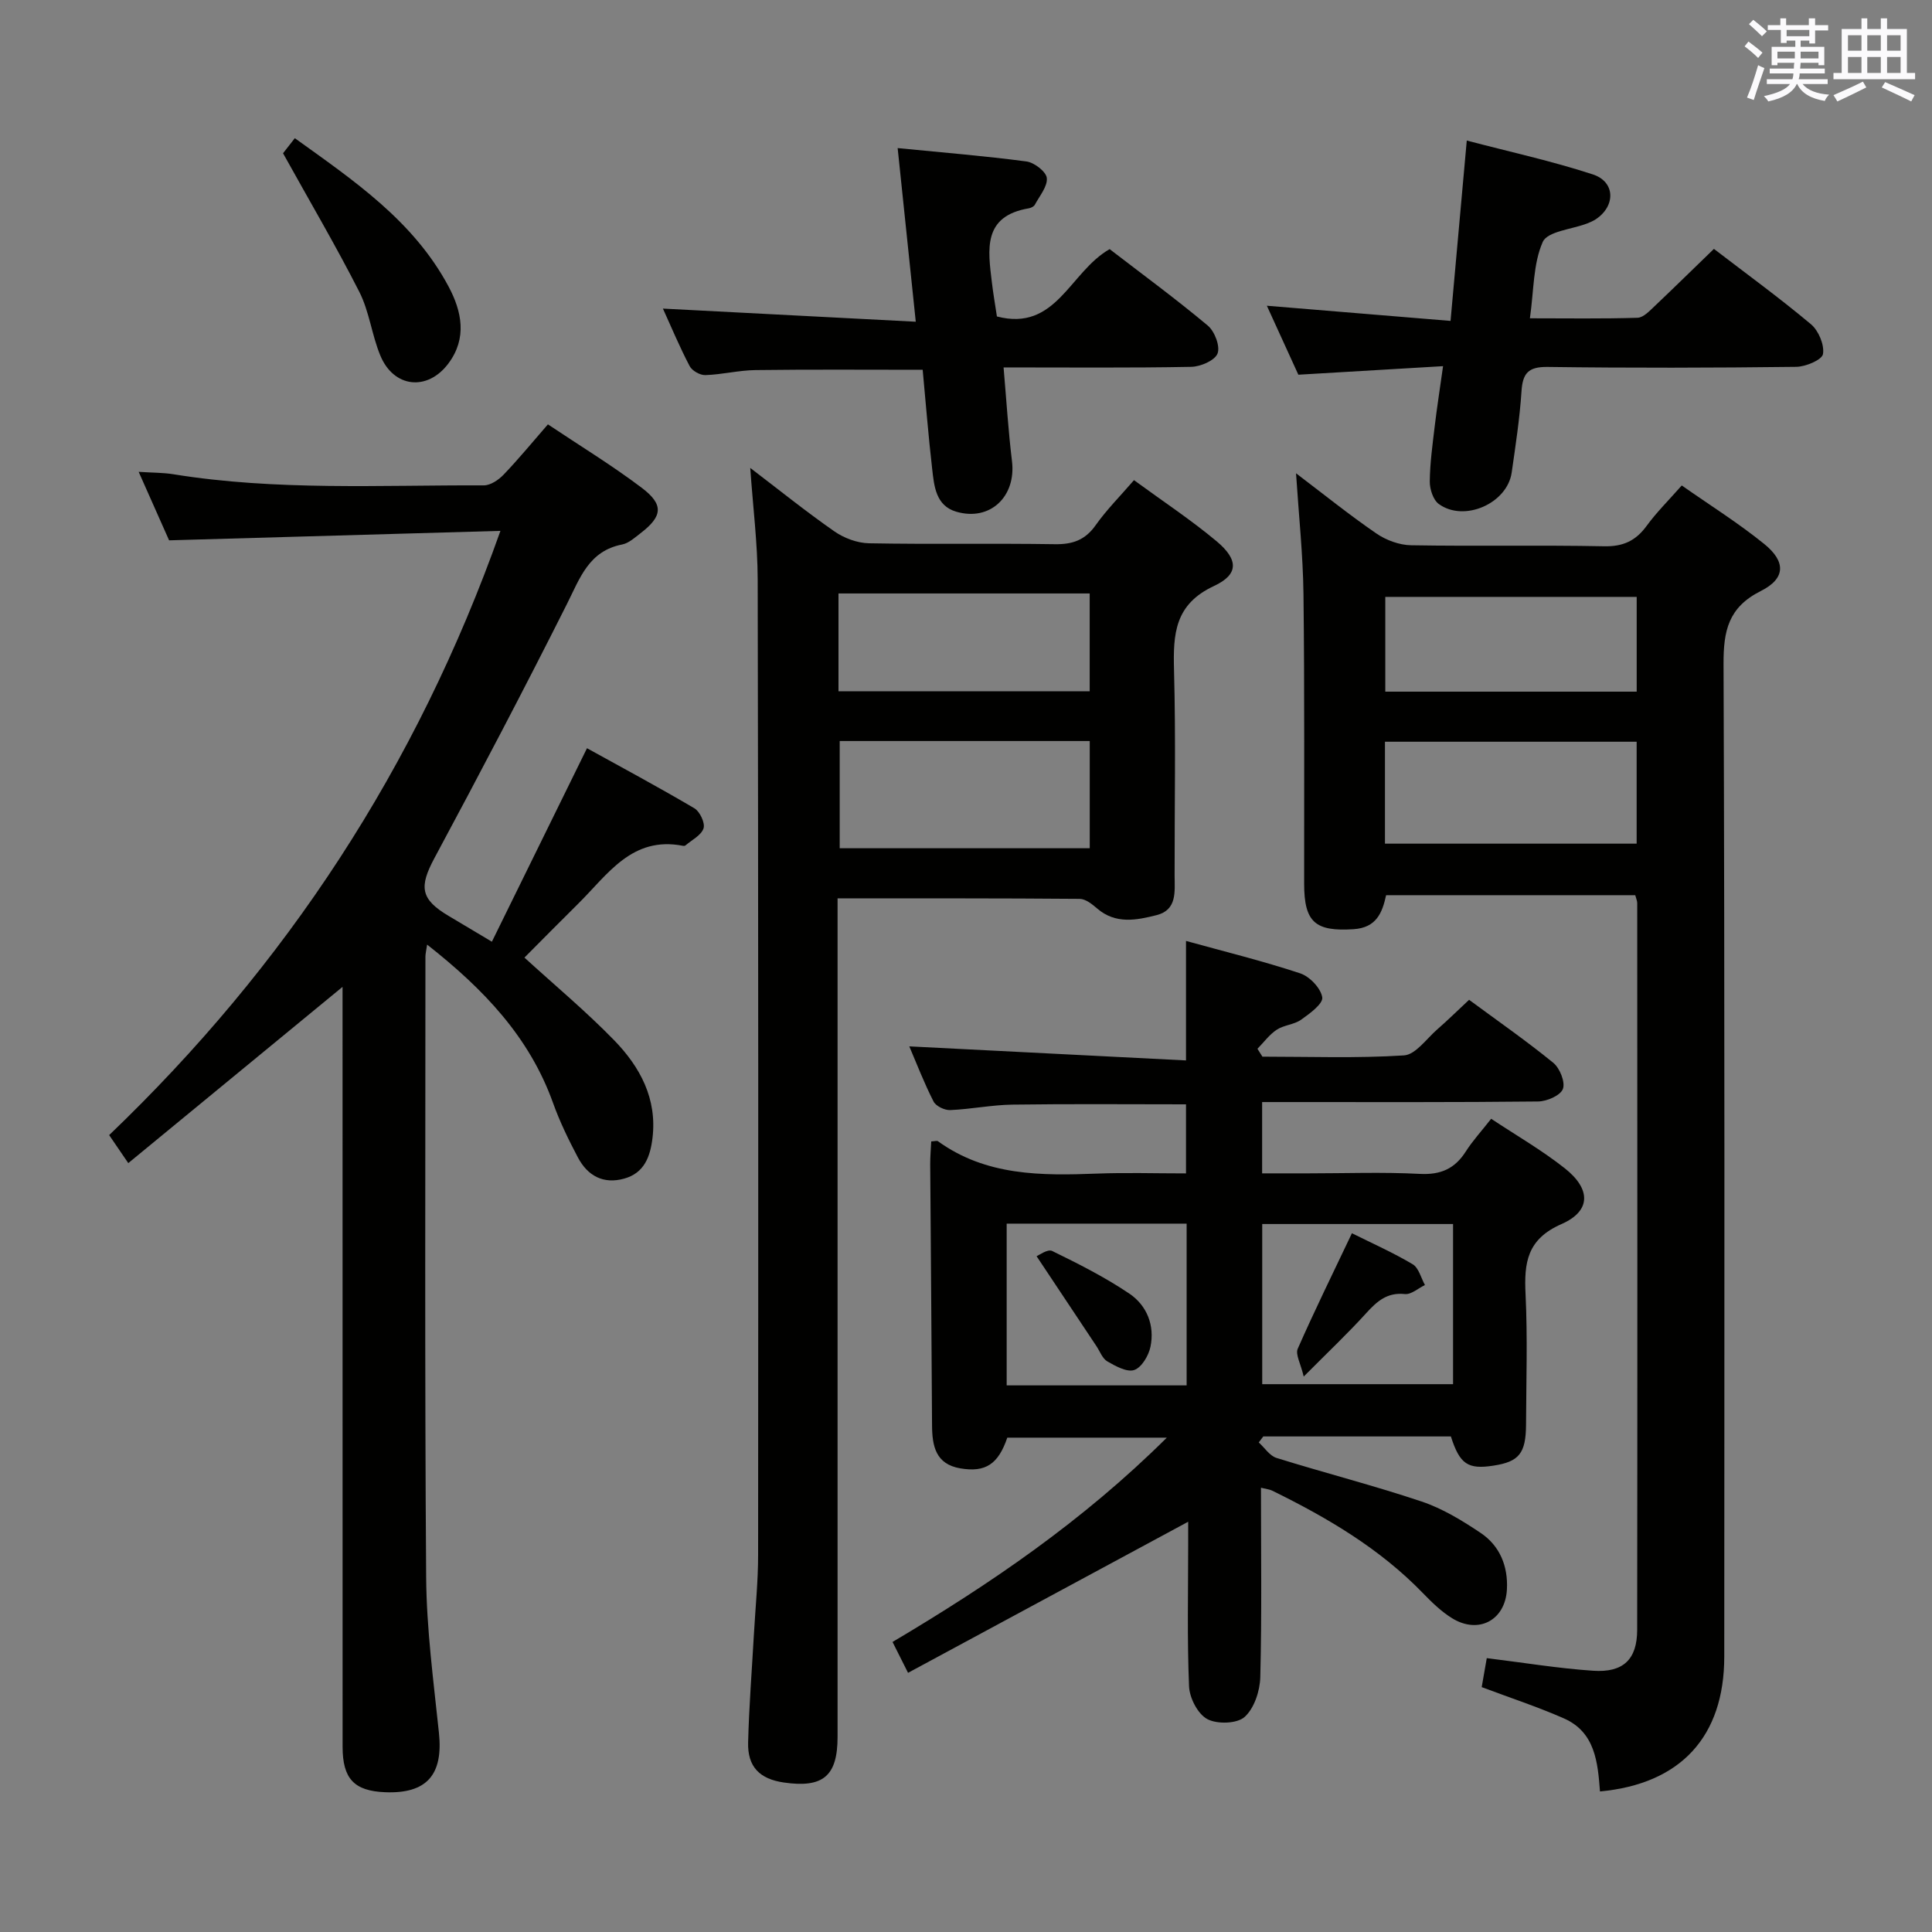 <svg enable-background="new 0 0 400 400" viewBox="0 0 400 400" xmlns="http://www.w3.org/2000/svg"><rect x="0" y="0" width="400" height="400" fill="#808080" stroke="none"/><g fill="#010100"><path d="m300.39 297.4c-12.93 0-25.89 0-38.84 0-.31.41-.63.83-.94 1.24 1.22 1.1 2.26 2.77 3.68 3.21 9.98 3.11 20.13 5.7 30.03 9.02 4.33 1.45 8.41 3.94 12.24 6.51 3.98 2.67 5.69 6.92 5.43 11.7-.34 6.39-5.89 9.33-11.36 5.95-2.23-1.38-4.19-3.29-6.03-5.19-8.94-9.24-19.81-15.63-31.21-21.22-.55-.27-1.2-.32-2.32-.6 0 13.31.19 26.26-.14 39.2-.07 2.86-1.25 6.47-3.25 8.26-1.58 1.41-5.71 1.53-7.74.43-1.96-1.06-3.66-4.37-3.76-6.77-.41-9.82-.18-19.66-.18-29.49 0-1.63 0-3.25 0-4.59-19.35 10.44-38.55 20.79-58 31.28-1.43-2.84-2.22-4.42-3.21-6.39 20.23-11.99 39.41-25.05 56.79-42.3-11.66 0-22.31 0-33.03 0-1.86 5.46-4.47 7.25-9.72 6.36-5.11-.87-5.84-4.61-5.86-8.95-.09-17.99-.26-35.99-.38-53.98-.01-1.6.14-3.21.21-4.76.75-.04 1.17-.19 1.38-.05 9.98 7.21 21.4 7.15 32.96 6.71 5.99-.23 11.99-.04 18.41-.04 0-4.85 0-9.53 0-14.3-12.04 0-23.99-.11-35.93.06-4.3.06-8.59.95-12.89 1.13-1.16.05-2.96-.81-3.45-1.78-1.94-3.79-3.47-7.79-5.02-11.41 19.07.97 37.96 1.93 57.29 2.91 0-8.67 0-16.36 0-24.74 7.89 2.18 15.86 4.14 23.64 6.71 1.96.65 4.27 3.07 4.57 4.97.2 1.31-2.59 3.37-4.38 4.63-1.44 1.02-3.55 1.09-5.04 2.07-1.54 1.01-2.68 2.61-4 3.95.34.54.69 1.09 1.03 1.63 9.77 0 19.57.36 29.3-.26 2.4-.15 4.65-3.42 6.87-5.36 2.13-1.85 4.14-3.84 6.62-6.15 5.84 4.31 11.81 8.46 17.43 13.04 1.36 1.11 2.52 4.02 1.99 5.42-.52 1.36-3.32 2.57-5.14 2.59-17.16.19-34.33.12-51.5.12-1.79 0-3.57 0-5.63 0v14.76h9.64c7.67 0 15.35-.29 22.99.11 4.33.23 7.26-1.06 9.54-4.64 1.42-2.23 3.24-4.2 5.25-6.77 5.14 3.41 10.47 6.48 15.24 10.25 5.46 4.32 5.46 8.86-.7 11.56-7.12 3.13-7.74 7.98-7.42 14.5.43 8.98.14 17.99.1 26.99-.03 5.98-1.45 7.7-6.72 8.51-5.32.84-7.01-.3-8.84-6.04zm.45-43.98c-13.14 0-26.28 0-39.51 0v33.16h39.51c0-11.15 0-21.95 0-33.16zm-55.16 33.41c0-11.47 0-22.48 0-33.49-12.68 0-25.04 0-37.26 0v33.49z"/><path d="m26.56 240.81c-1.66-2.43-2.76-4.04-3.96-5.8 36.57-35.02 63.61-75.98 81.01-125.1-23.34.67-45.52 1.3-68.6 1.96-1.64-3.68-3.77-8.49-6.3-14.18 2.83.19 5.05.15 7.2.5 21.33 3.45 42.83 2.22 64.27 2.3 1.38 0 3.06-1.14 4.1-2.23 3.1-3.24 5.95-6.71 9.16-10.4 6.57 4.4 13.23 8.45 19.42 13.13 4.63 3.5 4.32 5.91-.26 9.42-1.18.9-2.42 2.05-3.79 2.32-6.93 1.35-8.74 6.98-11.45 12.36-8.87 17.65-18.06 35.15-27.41 52.56-3.2 5.96-2.92 8.51 2.93 11.98 2.57 1.52 5.13 3.06 8.96 5.34 6.5-13.22 12.89-26.22 19.69-40.06 7.09 3.92 14.76 8.03 22.24 12.44 1.13.67 2.25 3.05 1.89 4.15-.47 1.44-2.42 2.4-3.75 3.54-.11.09-.33.11-.49.08-10.6-2.09-15.61 5.96-21.72 11.99-3.79 3.74-7.52 7.54-11.12 11.15 6.26 5.72 12.76 11.13 18.62 17.16 5.32 5.49 8.88 12.06 7.89 20.21-.47 3.85-1.69 7.23-5.86 8.39-4.34 1.21-7.58-.6-9.58-4.38-1.93-3.65-3.76-7.41-5.15-11.29-4.9-13.67-14.37-23.58-26.07-32.78-.2 1.34-.35 1.92-.35 2.5 0 42.82-.16 85.64.15 128.46.08 10.76 1.53 21.53 2.65 32.27.9 8.64-2.51 12.61-11.16 12.26-6.39-.26-8.79-2.78-8.79-9.42-.01-50.65-.01-101.3-.01-151.95 0-1.76 0-3.53 0-5.37-14.92 12.28-29.47 24.24-44.36 36.49z"/><path d="m331.26 370.9c-.46-6.01-.98-12.26-7.46-15.12-5.42-2.39-11.08-4.24-17.03-6.48.33-1.92.69-3.97 1.05-6 7.6.93 14.78 2.12 22.01 2.61 6.25.43 9.12-2.35 9.13-8.46.06-50.16.03-100.32.01-150.47 0-.46-.22-.93-.41-1.64-17.12 0-34.22 0-51.58 0-.79 3.62-2 6.74-6.75 7.04-7.89.51-10.22-1.41-10.22-9.41-.02-20 .1-39.99-.14-59.99-.1-8.12-.97-16.22-1.54-24.99 5.65 4.28 10.99 8.59 16.63 12.46 2.02 1.39 4.76 2.4 7.18 2.44 13.33.23 26.66-.06 39.99.21 3.95.08 6.55-1.15 8.8-4.24 2.05-2.8 4.54-5.27 7.26-8.35 5.8 4.07 11.7 7.76 17.07 12.11 4.53 3.67 4.44 7.16-.7 9.74-6.73 3.38-7.75 8.23-7.72 15.15.26 68.49.17 136.98.15 205.46 0 16.57-9 26.37-25.73 27.93zm7.59-217.33c-17.64 0-34.8 0-52.11 0v21.1h52.11c0-7.13 0-13.91 0-21.1zm.01-29.99c-17.68 0-34.84 0-52.05 0v19.62h52.05c0-6.69 0-12.98 0-19.62z"/><path d="m173.41 186v7.15 166.45c0 8.11-2.99 10.63-11.12 9.45-5.02-.73-7.53-3.25-7.4-8.3.19-7.47.78-14.94 1.2-22.41.31-5.48.87-10.96.87-16.44.04-67.31.05-134.63-.09-201.94-.02-7.44-.97-14.89-1.54-23.08 5.96 4.54 11.54 9.04 17.41 13.13 2.01 1.4 4.74 2.42 7.16 2.47 12.83.24 25.66-.01 38.49.19 3.68.06 6.28-.85 8.46-3.94 2.27-3.21 5.1-6.04 7.93-9.32 5.93 4.34 11.76 8.19 17.09 12.64 4.54 3.8 4.65 6.86-.52 9.27-8.17 3.8-8.48 9.97-8.28 17.45.38 14.15.1 28.32.12 42.49.01 3.35.55 7.13-3.74 8.21-4.15 1.05-8.48 1.92-12.3-1.38-1.03-.89-2.39-1.98-3.61-1.99-16.49-.14-32.97-.1-50.13-.1zm.44-32.58v22.2h51.77c0-7.53 0-14.75 0-22.2-17.39 0-34.45 0-51.77 0zm-.25-10.29h52.01c0-7.04 0-13.63 0-20.26-17.51 0-34.69 0-52.01 0z"/><path d="m354.85 51.53c6.73 5.16 13.6 10.16 20.09 15.6 1.57 1.32 2.81 4.26 2.49 6.17-.2 1.2-3.58 2.63-5.54 2.65-17.16.21-34.33.25-51.49.02-4-.05-5.15 1.32-5.39 5.05-.37 5.62-1.23 11.22-2.03 16.81-.92 6.4-9.83 10.34-15.09 6.52-1.17-.85-1.89-3.09-1.87-4.68.04-3.8.57-7.61 1.02-11.4.45-3.78 1.04-7.54 1.73-12.46-10.04.59-19.68 1.17-29.96 1.77-1.99-4.36-4.17-9.13-6.52-14.28 12.69 1.05 24.86 2.05 38.03 3.14 1.13-12.61 2.21-24.57 3.36-37.34 8.92 2.34 17.65 4.25 26.1 7.01 4.68 1.53 4.74 6.54.62 9.28-.55.36-1.17.63-1.78.87-3.19 1.23-8.23 1.62-9.21 3.83-2 4.51-1.83 9.98-2.66 15.81 7.77 0 15.03.12 22.29-.11 1.22-.04 2.51-1.44 3.56-2.43 3.99-3.78 7.9-7.63 12.25-11.83z"/><path d="m229.74 51.58c6.72 5.17 13.7 10.29 20.32 15.83 1.42 1.19 2.6 4.28 2.02 5.78-.55 1.44-3.51 2.72-5.44 2.76-12.63.24-25.27.12-38.86.12.58 6.71.97 13.08 1.74 19.41.89 7.3-4.51 12.5-11.51 10.47-4.29-1.24-4.61-5.33-5.02-8.93-.78-6.75-1.31-13.53-1.96-20.46-11.77 0-23.19-.09-34.6.06-3.47.04-6.92.93-10.39 1.04-1.1.04-2.76-.9-3.26-1.87-2.07-3.95-3.8-8.09-5.53-11.9 17.3.9 34.53 1.79 52.35 2.72-1.31-12.59-2.49-23.88-3.75-35.95 9.29.92 18.01 1.62 26.67 2.77 1.61.21 4.07 2.11 4.21 3.42.18 1.75-1.5 3.71-2.47 5.53-.2.37-.79.67-1.25.75-9.61 1.61-8.46 8.58-7.65 15.35.27 2.29.67 4.56 1.04 7.04 12.3 3.21 15.05-9.23 23.34-13.94z"/><path d="m58.6 31.73c.23-.29 1.13-1.45 2.44-3.12 12.18 8.76 24.55 17.09 31.83 30.71 2.75 5.15 3.88 10.7-.03 15.93-4.35 5.81-11.35 5.05-14.11-1.67-1.76-4.26-2.27-9.09-4.34-13.16-4.85-9.54-10.3-18.79-15.79-28.69z"/><path d="m269.92 285c-.64-2.72-1.75-4.59-1.24-5.75 3.46-7.87 7.26-15.58 11.22-23.92 4.16 2.07 8.51 4 12.58 6.42 1.26.75 1.72 2.83 2.54 4.3-1.39.67-2.85 2.01-4.16 1.87-3.66-.38-5.75 1.48-7.97 3.92-3.78 4.17-7.87 8.03-12.97 13.16z"/><path d="m214.61 260.08c.47-.17 2.29-1.54 3.23-1.08 5.48 2.68 10.98 5.45 16.02 8.86 3.59 2.44 5.25 6.57 4.33 10.98-.38 1.83-1.82 4.27-3.35 4.8-1.5.52-3.86-.79-5.57-1.77-1.03-.59-1.54-2.09-2.28-3.19-3.9-5.85-7.79-11.7-12.38-18.6z"/></g><path d="m361.2 9.6.8-1c.9.7 1.9 1.4 2.9 2.3l-.9 1.1c-1-1-2-1.8-2.8-2.4zm.5 10.6c.9-2.1 1.6-4.3 2.3-6.7.4.2.8.4 1.3.6-.7 2.1-1.5 4.3-2.2 6.6zm.4-15.2.9-.9c1 .8 2 1.6 2.8 2.4l-1 1c-.9-.9-1.8-1.7-2.7-2.5zm12.5-1.2h1.2v1.4h2.7v1.1h-2.7v2.7h-1.2v-.6h-1.8v1.3h4.9v3.8h-1.2v-.5h-3.7c0 .4-.1.9-.1 1.2h5.1v1h-5.2c0 .5-.1.9-.2 1.2h6v1h-5.2c1.1 1.3 2.9 2 5.5 2.2-.4.4-.7.8-.9 1.3-2.9-.5-4.8-1.6-5.7-3.5h-.1c-.8 1.7-2.7 2.9-5.9 3.6-.2-.4-.6-.8-.9-1.1 2.8-.6 4.6-1.4 5.4-2.5h-4.8v-1h5.3c.1-.3.2-.7.2-1.2h-4.9v-1h5c0-.4 0-.8.1-1.2h-3.5v.5h-1.2v-3.8h4.9v-1.3h-1.8v.5h-1.2v-2.7h-2.7v-1h2.6v-1.4h1.2v1.4h4.7v-1.4zm-6.6 8.3h3.6c0-.4 0-.9 0-1.4h-3.6zm1.9-4.6h4.7v-1.3h-4.7zm6.6 3.2h-3.7v1.4h3.7z" fill="#fbfafc"/><path d="m385.3 3.8h1.3v2.2h2.8v-2.2h1.3v2.2h4.1v9.1h1.7v1.3h-16.9v-1.3h1.7v-9.1h4.1v-2.2zm.4 13.1.7 1.2c-1.8.9-3.8 1.9-6 2.9-.2-.4-.5-.8-.8-1.3 2.3-1 4.3-1.9 6.1-2.8zm-3.1-6.4h2.8v-3.2h-2.8zm0 4.6h2.8v-3.3h-2.8zm4-4.6h2.8v-3.2h-2.8zm0 4.6h2.8v-3.3h-2.8zm3.7 1.9c2.1.9 4.1 1.8 6.1 2.7l-.7 1.3c-2.2-1.1-4.2-2-6.1-2.9zm3.2-9.7h-2.8v3.2h2.8zm-2.8 7.8h2.8v-3.3h-2.8z" fill="#fbfafc"/></svg>